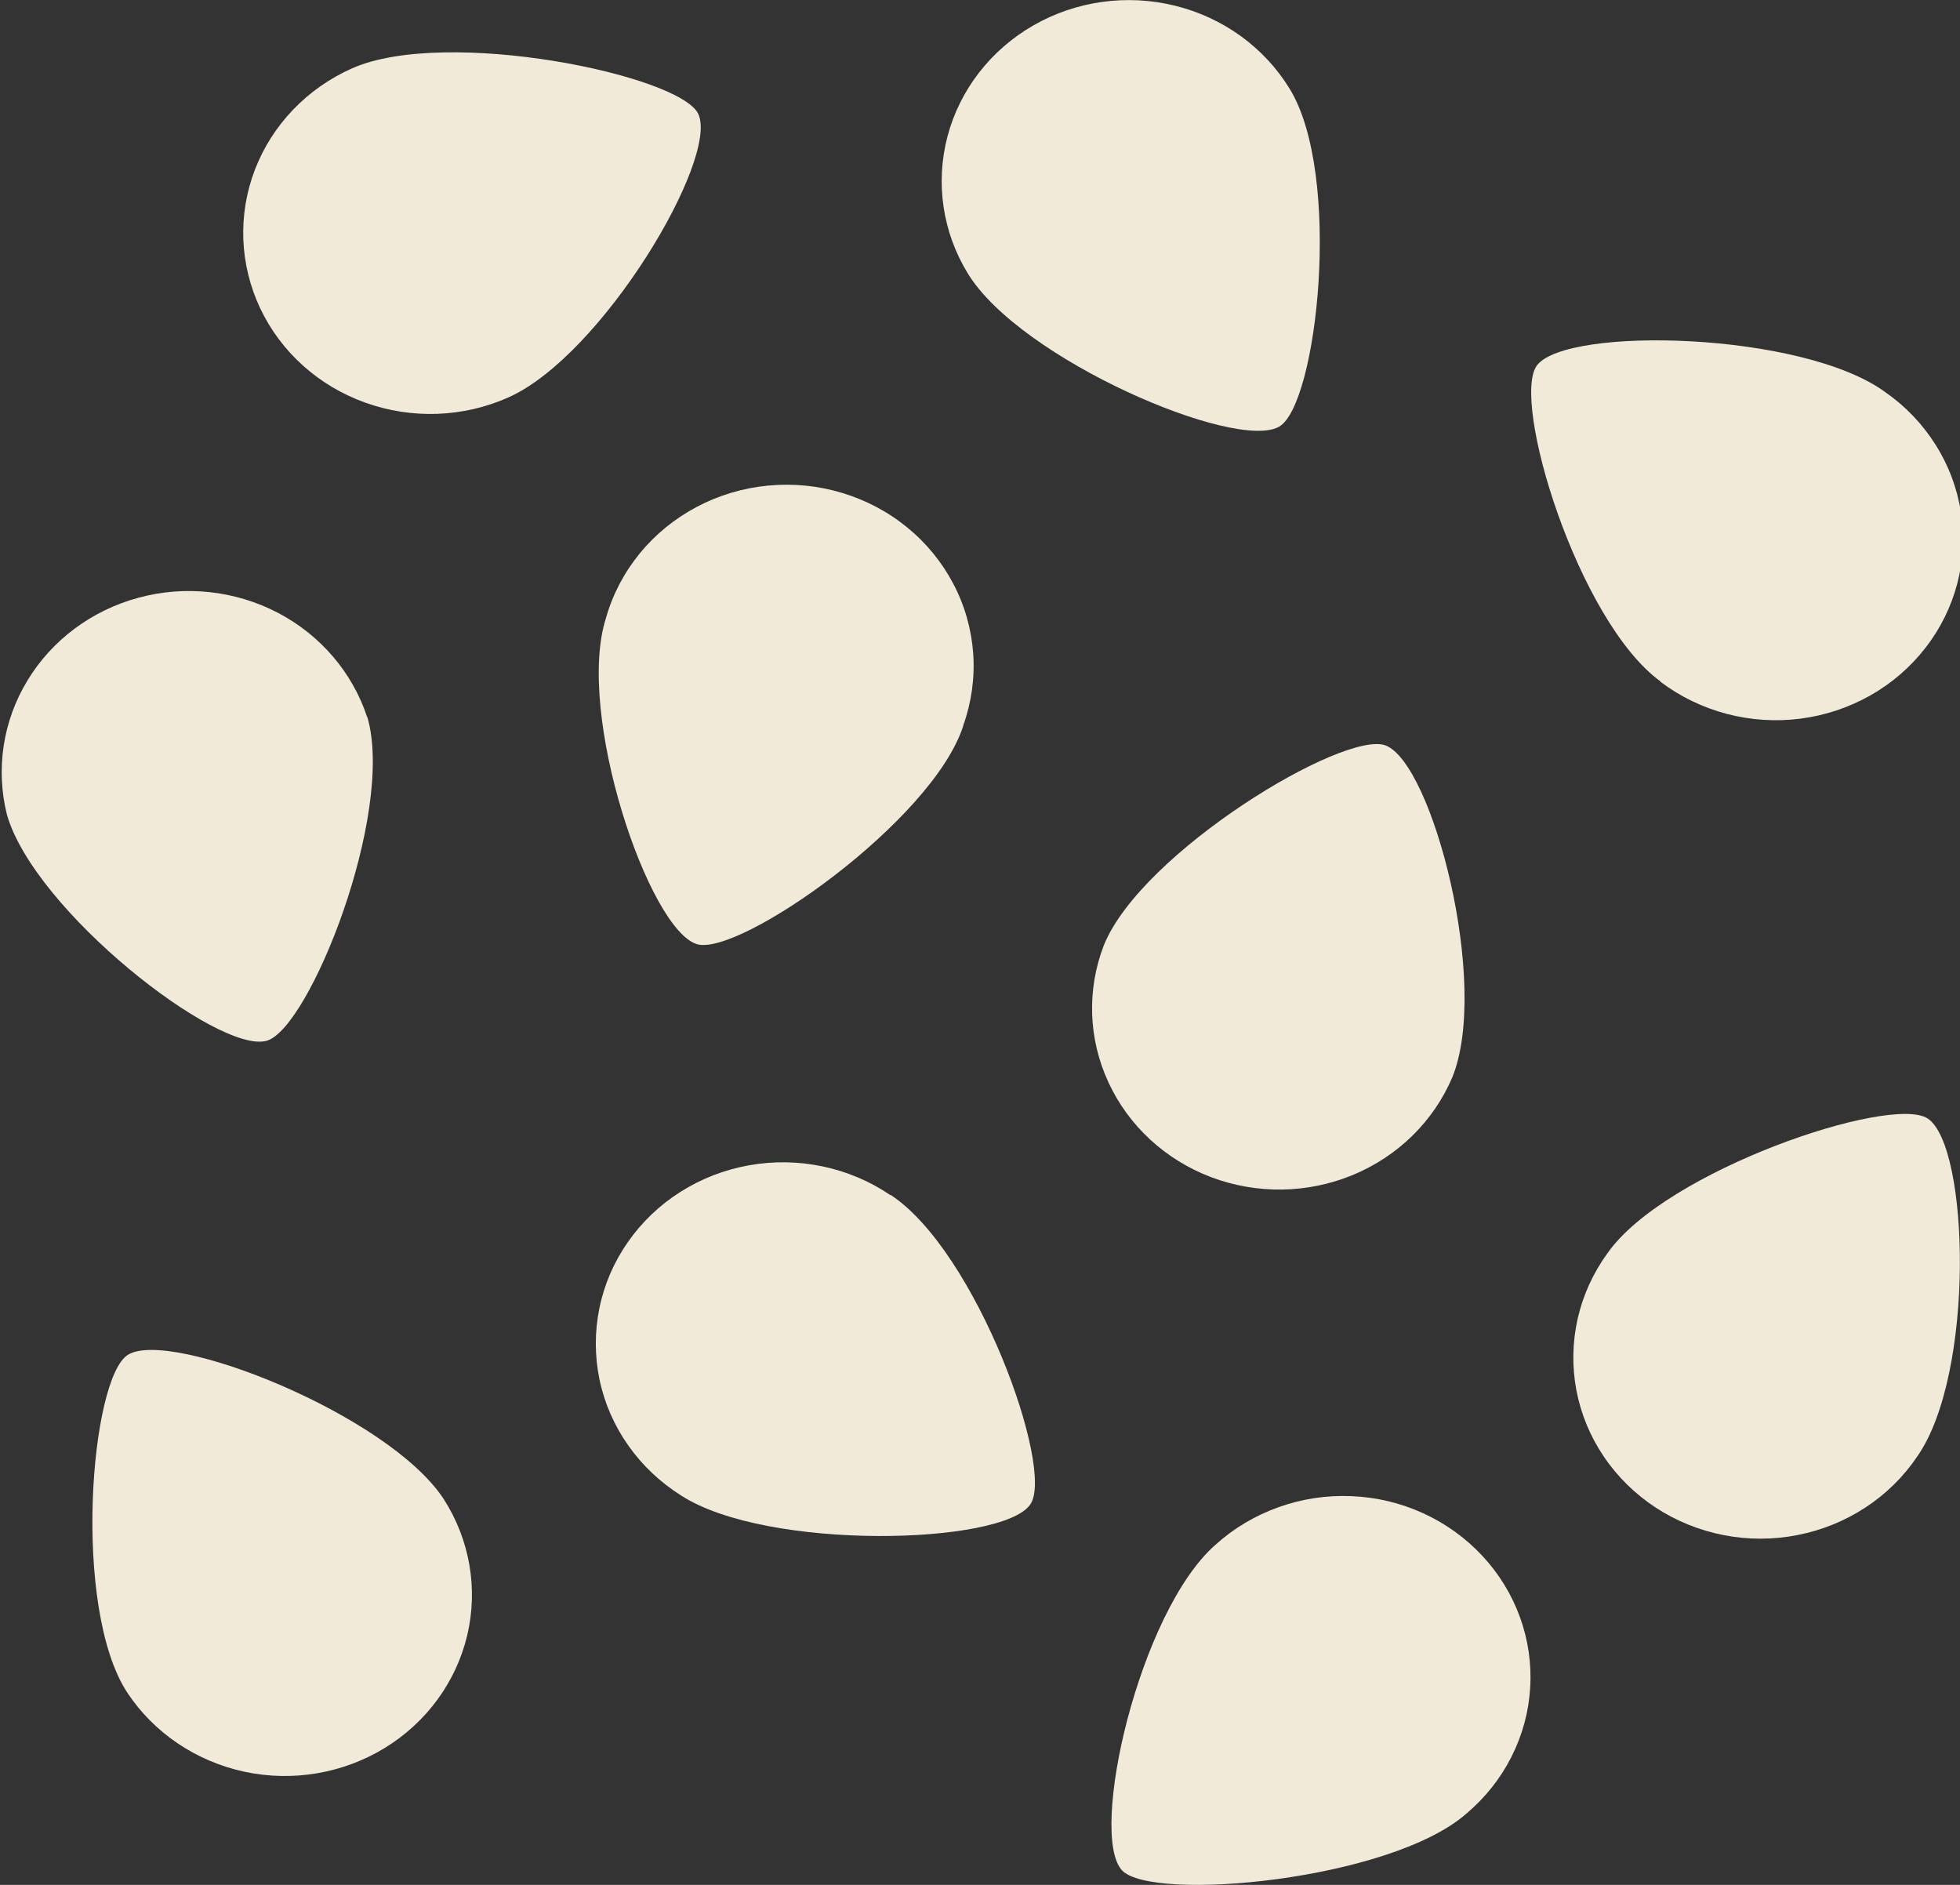 <svg width="26" height="25" viewBox="0 0 26 25" fill="none" xmlns="http://www.w3.org/2000/svg">
<rect x="0" y="0" width="26" height="25" fill="#333333" stroke="none"/>
<g clip-path="url(#clip0)">
<path d="M14.643 12.537C15.143 11.301 17.829 9.68 18.38 9.887C19.003 10.124 19.766 13.053 19.266 14.287C19.019 14.87 18.545 15.336 17.946 15.584C17.347 15.832 16.672 15.842 16.065 15.613C15.459 15.383 14.97 14.932 14.704 14.356C14.437 13.781 14.415 13.128 14.643 12.537Z" fill="#F2EAD9"/>
<path d="M17.108 1.178C17.808 2.319 17.476 5.368 16.968 5.659C16.393 5.99 13.537 4.769 12.839 3.628C12.503 3.08 12.406 2.426 12.569 1.808C12.732 1.191 13.142 0.662 13.708 0.337C14.274 0.012 14.95 -0.082 15.588 0.076C16.226 0.233 16.773 0.63 17.108 1.178Z" fill="#F2EAD9"/>
<path d="M12.779 9.623C12.377 10.889 9.804 12.691 9.246 12.523C8.608 12.335 7.631 9.461 8.039 8.195C8.127 7.884 8.279 7.594 8.486 7.341C8.692 7.088 8.949 6.879 9.241 6.724C9.533 6.569 9.854 6.473 10.185 6.441C10.516 6.409 10.851 6.441 11.168 6.537C11.486 6.632 11.781 6.788 12.035 6.996C12.29 7.204 12.498 7.46 12.648 7.747C12.799 8.034 12.887 8.348 12.91 8.67C12.932 8.991 12.888 9.313 12.779 9.618V9.623Z" fill="#F2EAD9"/>
<path d="M11.812 15.847C12.949 16.588 13.997 19.482 13.667 19.954C13.3 20.492 10.174 20.572 9.036 19.836C8.759 19.662 8.521 19.437 8.335 19.173C8.149 18.91 8.019 18.613 7.953 18.3C7.888 17.987 7.887 17.664 7.951 17.351C8.015 17.038 8.143 16.74 8.328 16.476C8.512 16.211 8.749 15.984 9.025 15.809C9.301 15.634 9.61 15.514 9.935 15.456C10.259 15.398 10.592 15.403 10.914 15.471C11.237 15.539 11.542 15.668 11.812 15.852V15.847Z" fill="#F2EAD9"/>
<path d="M1.689 22.451C0.953 21.329 1.199 18.271 1.699 17.968C2.265 17.622 5.153 18.762 5.886 19.883C6.232 20.422 6.344 21.071 6.198 21.689C6.051 22.308 5.658 22.845 5.104 23.184C4.55 23.523 3.88 23.636 3.241 23.499C2.601 23.361 2.043 22.985 1.689 22.451Z" fill="#F2EAD9"/>
<path d="M19.451 24.056C18.434 24.945 15.285 25.231 14.885 24.808C14.437 24.333 15.108 21.378 16.125 20.488C16.366 20.27 16.65 20.101 16.959 19.991C17.268 19.88 17.597 19.83 17.926 19.844C18.256 19.857 18.579 19.934 18.877 20.07C19.175 20.206 19.442 20.398 19.663 20.635C19.884 20.872 20.054 21.149 20.163 21.45C20.272 21.751 20.318 22.07 20.298 22.388C20.279 22.707 20.194 23.018 20.048 23.305C19.903 23.591 19.7 23.846 19.451 24.056Z" fill="#F2EAD9"/>
<path d="M21.323 16.623C22.091 15.524 25.082 14.515 25.571 14.835C26.125 15.198 26.202 18.218 25.434 19.316C25.254 19.584 25.021 19.814 24.748 19.993C24.475 20.172 24.168 20.297 23.845 20.36C23.522 20.424 23.189 20.424 22.865 20.361C22.542 20.298 22.235 20.174 21.962 19.995C21.689 19.816 21.455 19.586 21.275 19.319C21.094 19.052 20.971 18.753 20.911 18.439C20.852 18.125 20.858 17.802 20.928 17.491C20.999 17.179 21.133 16.884 21.323 16.623Z" fill="#F2EAD9"/>
<path d="M4.674 0.905C5.919 0.356 9.017 0.993 9.263 1.511C9.541 2.104 7.988 4.719 6.742 5.272C6.144 5.538 5.461 5.562 4.844 5.34C4.227 5.119 3.726 4.669 3.452 4.09C3.178 3.51 3.152 2.85 3.381 2.252C3.61 1.655 4.075 1.17 4.674 0.905Z" fill="#F2EAD9"/>
<path d="M22.027 9.038C20.93 8.242 20.036 5.301 20.39 4.844C20.792 4.326 23.912 4.399 25.007 5.2C25.275 5.386 25.502 5.623 25.674 5.896C25.847 6.168 25.961 6.471 26.011 6.787C26.061 7.103 26.045 7.426 25.965 7.736C25.884 8.045 25.741 8.337 25.542 8.592C25.344 8.848 25.095 9.063 24.81 9.224C24.525 9.385 24.21 9.49 23.882 9.532C23.555 9.574 23.222 9.552 22.904 9.468C22.585 9.384 22.287 9.239 22.027 9.043V9.038Z" fill="#F2EAD9"/>
<path d="M4.874 9.513C5.241 10.791 4.103 13.652 3.535 13.805C2.891 13.979 0.461 12.084 0.092 10.806C-0.059 10.201 0.038 9.563 0.364 9.026C0.689 8.489 1.217 8.095 1.837 7.928C2.456 7.76 3.119 7.832 3.685 8.127C4.251 8.423 4.676 8.92 4.871 9.513H4.874Z" fill="#F2EAD9"/>
</g>
<defs>
<clipPath id="clip0">
<rect width="26" height="25" fill="white"/>
</clipPath>
</defs>
</svg>
